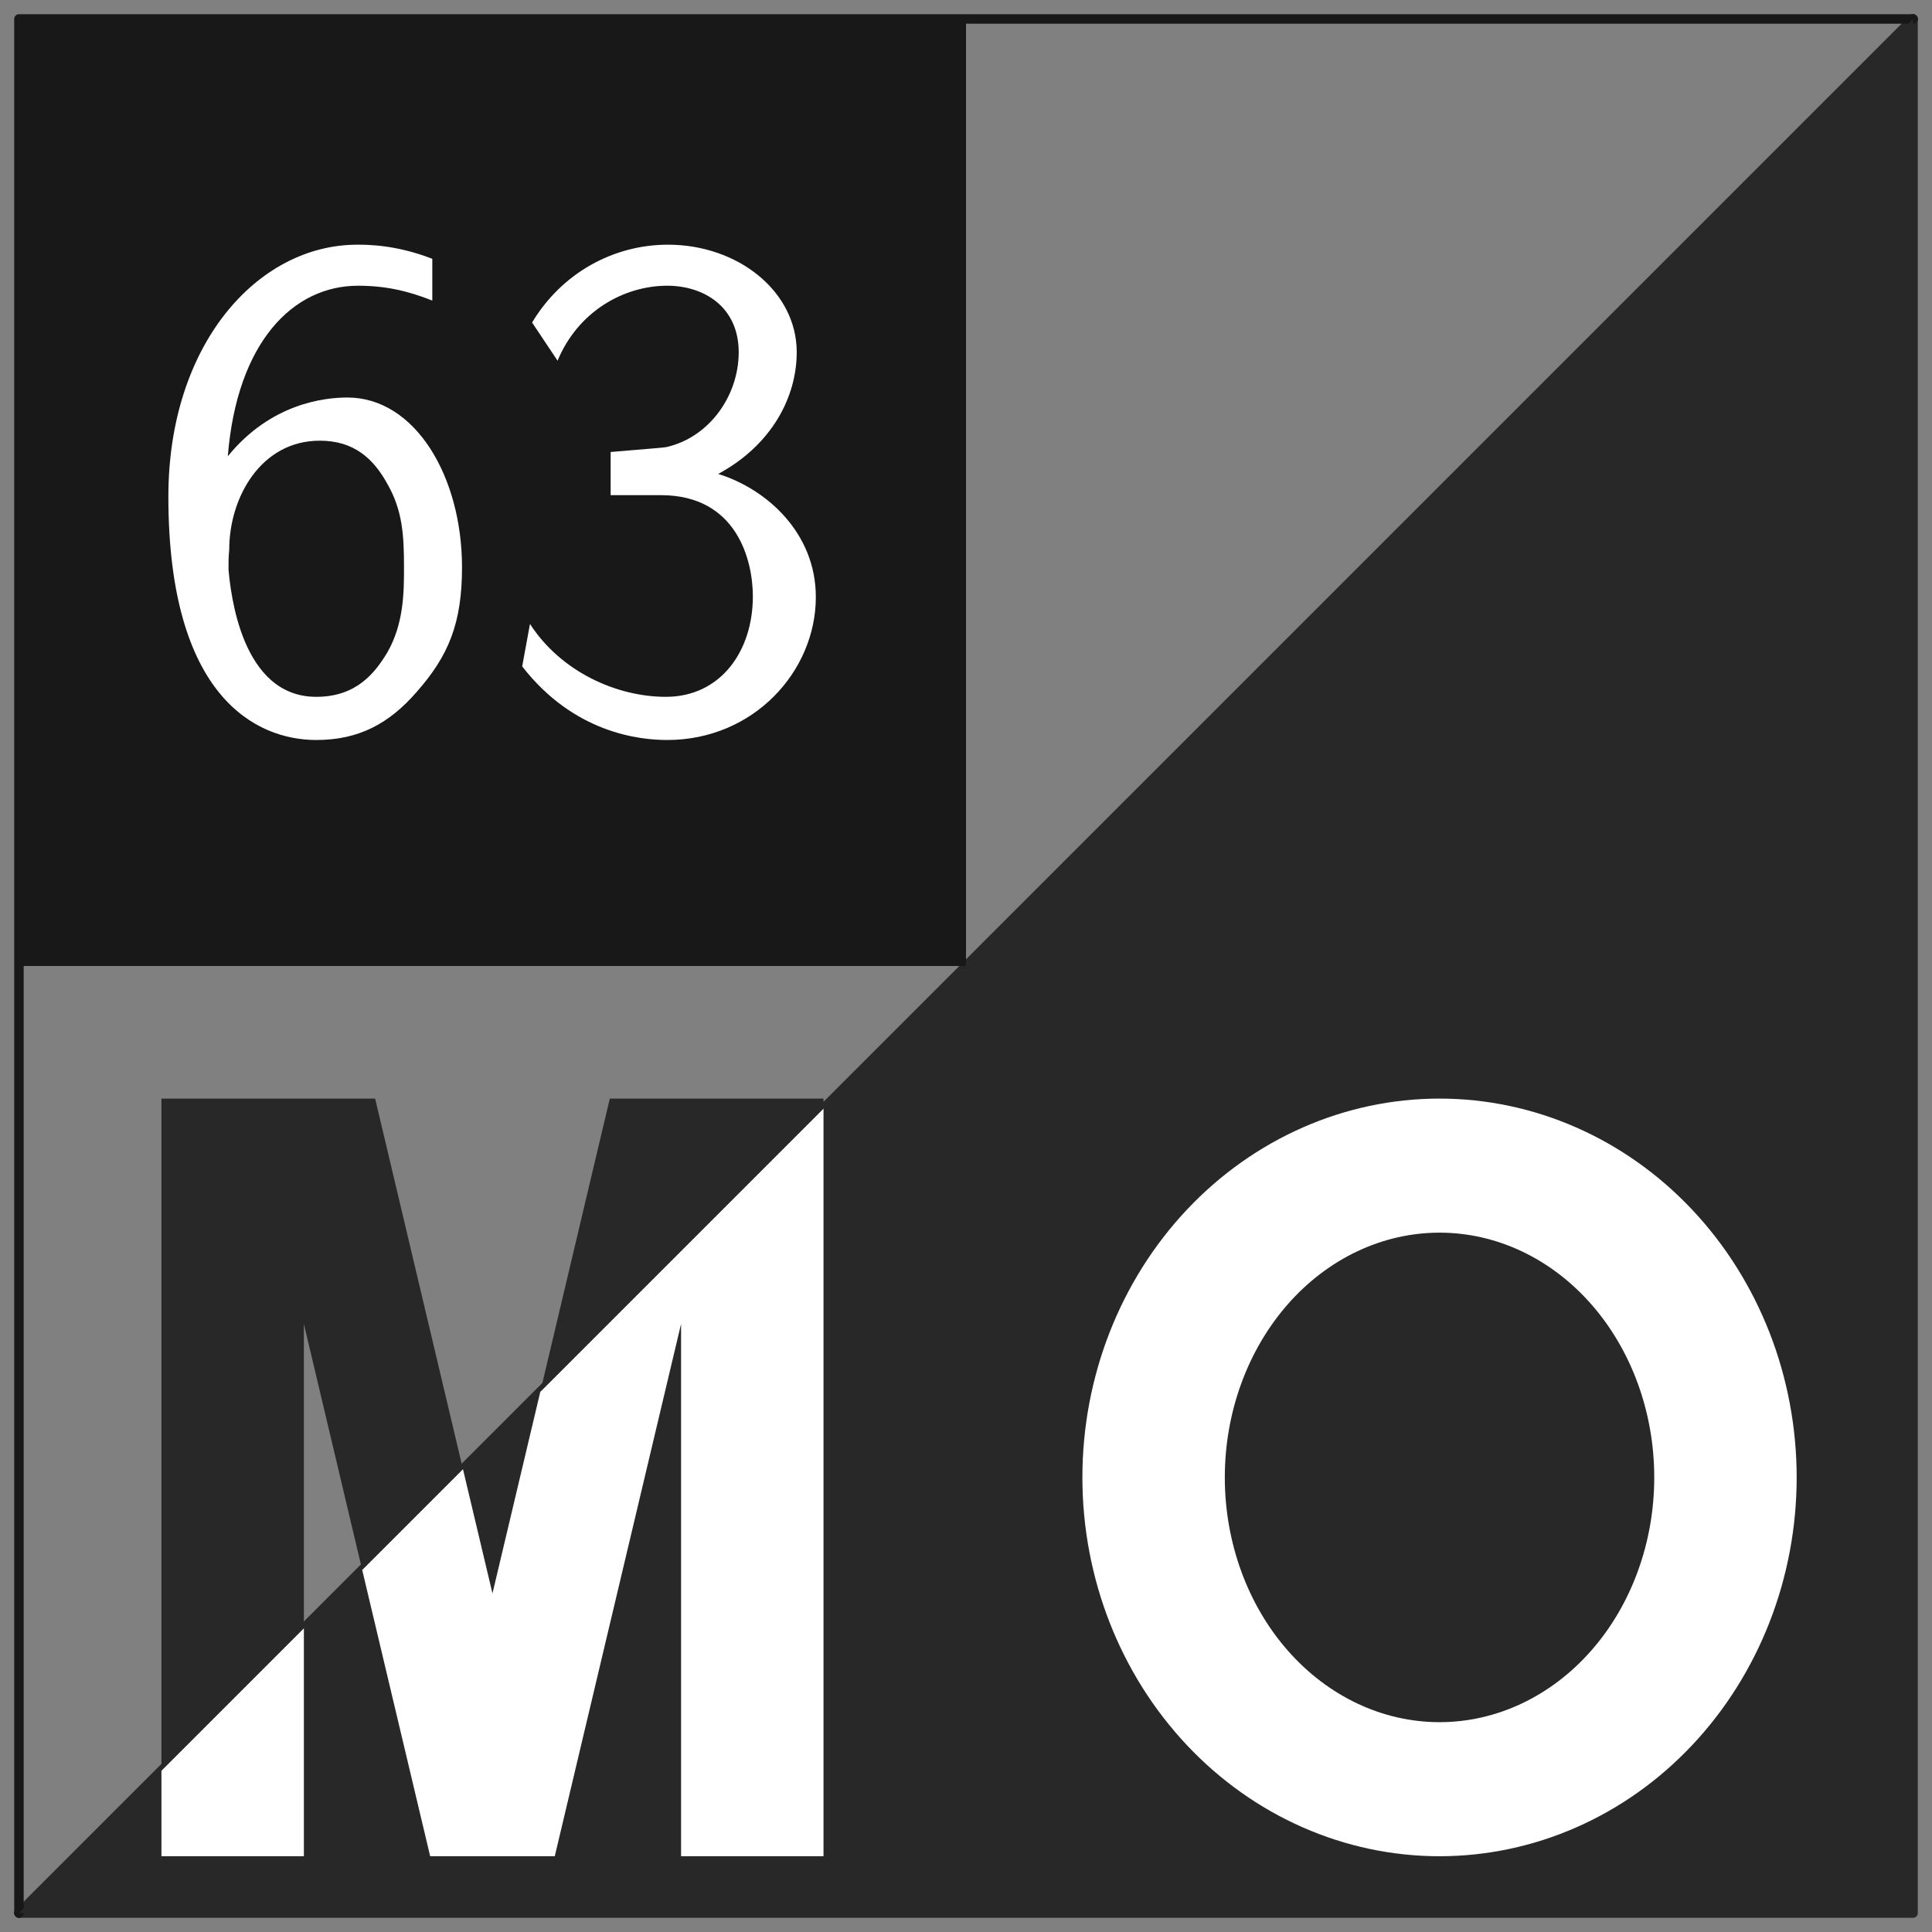 <?xml version='1.0' encoding='UTF-8'?>
<!-- This file was generated by dvisvgm 3.1.1 -->
<svg version='1.1' xmlns='http://www.w3.org/2000/svg' xmlns:xlink='http://www.w3.org/1999/xlink' width='102pt' height='102pt' viewBox='0 -102 102 102'>
<rect x="0" y="-102" width="102" height="102" fill="#808080" stroke="none"/>
<g id='page1'>
<g transform='matrix(1 0 0 -1 0 0)'>
<path d='M1 1L101 101' stroke='#282828' fill='none' stroke-width='.5' stroke-miterlimit='10' stroke-linecap='round' stroke-linejoin='round'/>
<path d='M1 1H101V101' stroke='#282828' fill='none' stroke-width='.5' stroke-miterlimit='10' stroke-linecap='round' stroke-linejoin='round'/>
<path d='M101 101H1V1' stroke='#181818' fill='none' stroke-width='.5' stroke-miterlimit='10' stroke-linecap='round' stroke-linejoin='round'/>
<path d='M1 1H101V101Z' fill='#282828'/>
<path d='M1 51H51V101H1Z' fill='#181818'/>
<path d='M94.855 24C94.855 29.305 92.867 34.391 89.332 38.141C85.797 41.891 81 44 76 44S66.203 41.891 62.668 38.141C59.133 34.391 57.145 29.305 57.145 24S59.133 13.609 62.668 9.859C66.203 6.105 71 4 76 4S85.797 6.105 89.332 9.859C92.867 13.609 94.855 18.695 94.855 24Z' fill='#fff'/>
<path d='M87.336 24C87.336 27.426 86.141 30.711 84.016 33.137C81.891 35.559 79.008 36.922 76 36.922S70.109 35.559 67.984 33.137C65.859 30.711 64.664 27.426 64.664 24S65.859 17.285 67.984 14.863S72.992 11.078 76 11.078S81.891 12.441 84.016 14.863S87.336 20.574 87.336 24Z' fill='#282828'/>
<path d='M8.523 4H16.043V16.043L8.523 8.523Z' fill='#fff'/>
<path d='M35.957 4H43.477V43.477L28.527 28.527L26 17.875L24.441 24.441L19.121 19.121L22.711 4H29.289L35.957 32.105Z' fill='#fff'/>
<path d='M43.477 43.477V44H32.195L28.527 28.527Z' fill='#282828'/>
<path d='M8.523 8.523L16.043 16.043V32.105L19.121 19.121L24.441 24.441L19.805 44H8.523Z' fill='#282828'/>
<path d='M22.823 88.335C20.918 89.082 19.386 89.082 18.863 89.082C13.596 89.082 8.889 83.815 8.889 75.783C8.889 65.211 13.521 62.932 16.697 62.932C18.938 62.932 20.544 63.792 22.001 65.473C23.682 67.378 24.392 69.096 24.392 72.047C24.392 76.829 21.927 81.013 18.34 81.013C17.145 81.013 14.306 80.714 12.027 77.912C12.512 83.927 15.464 86.915 18.901 86.915C20.32 86.915 21.516 86.654 22.823 86.131V88.335ZM12.064 71.935C12.064 72.458 12.064 72.533 12.102 72.981C12.102 75.746 13.783 78.734 16.883 78.734C18.677 78.734 19.722 77.8 20.47 76.418C21.254 75.036 21.329 73.728 21.329 72.047C21.329 70.777 21.329 69.059 20.432 67.527C19.797 66.481 18.826 65.211 16.697 65.211C12.737 65.211 12.176 70.703 12.064 71.935ZM29.437 82.956C30.52 85.571 32.948 86.915 35.227 86.915C37.17 86.915 39 85.795 39 83.404C39 81.125 37.468 78.921 35.19 78.398C34.966 78.361 34.891 78.361 32.239 78.137V75.858H34.891C38.926 75.858 39.747 72.383 39.747 70.516C39.747 67.602 38.029 65.211 35.152 65.211C32.575 65.211 29.624 66.518 27.98 69.059L27.569 66.817C30.296 63.306 33.733 62.932 35.227 62.932C39.785 62.932 43.072 66.556 43.072 70.478C43.072 73.878 40.457 76.194 37.917 76.978C40.756 78.51 42.063 81.05 42.063 83.404C42.063 86.617 38.963 89.082 35.264 89.082C32.388 89.082 29.661 87.588 28.092 84.973L29.437 82.956Z' fill='#fff'/>
</g>
</g>
</svg>